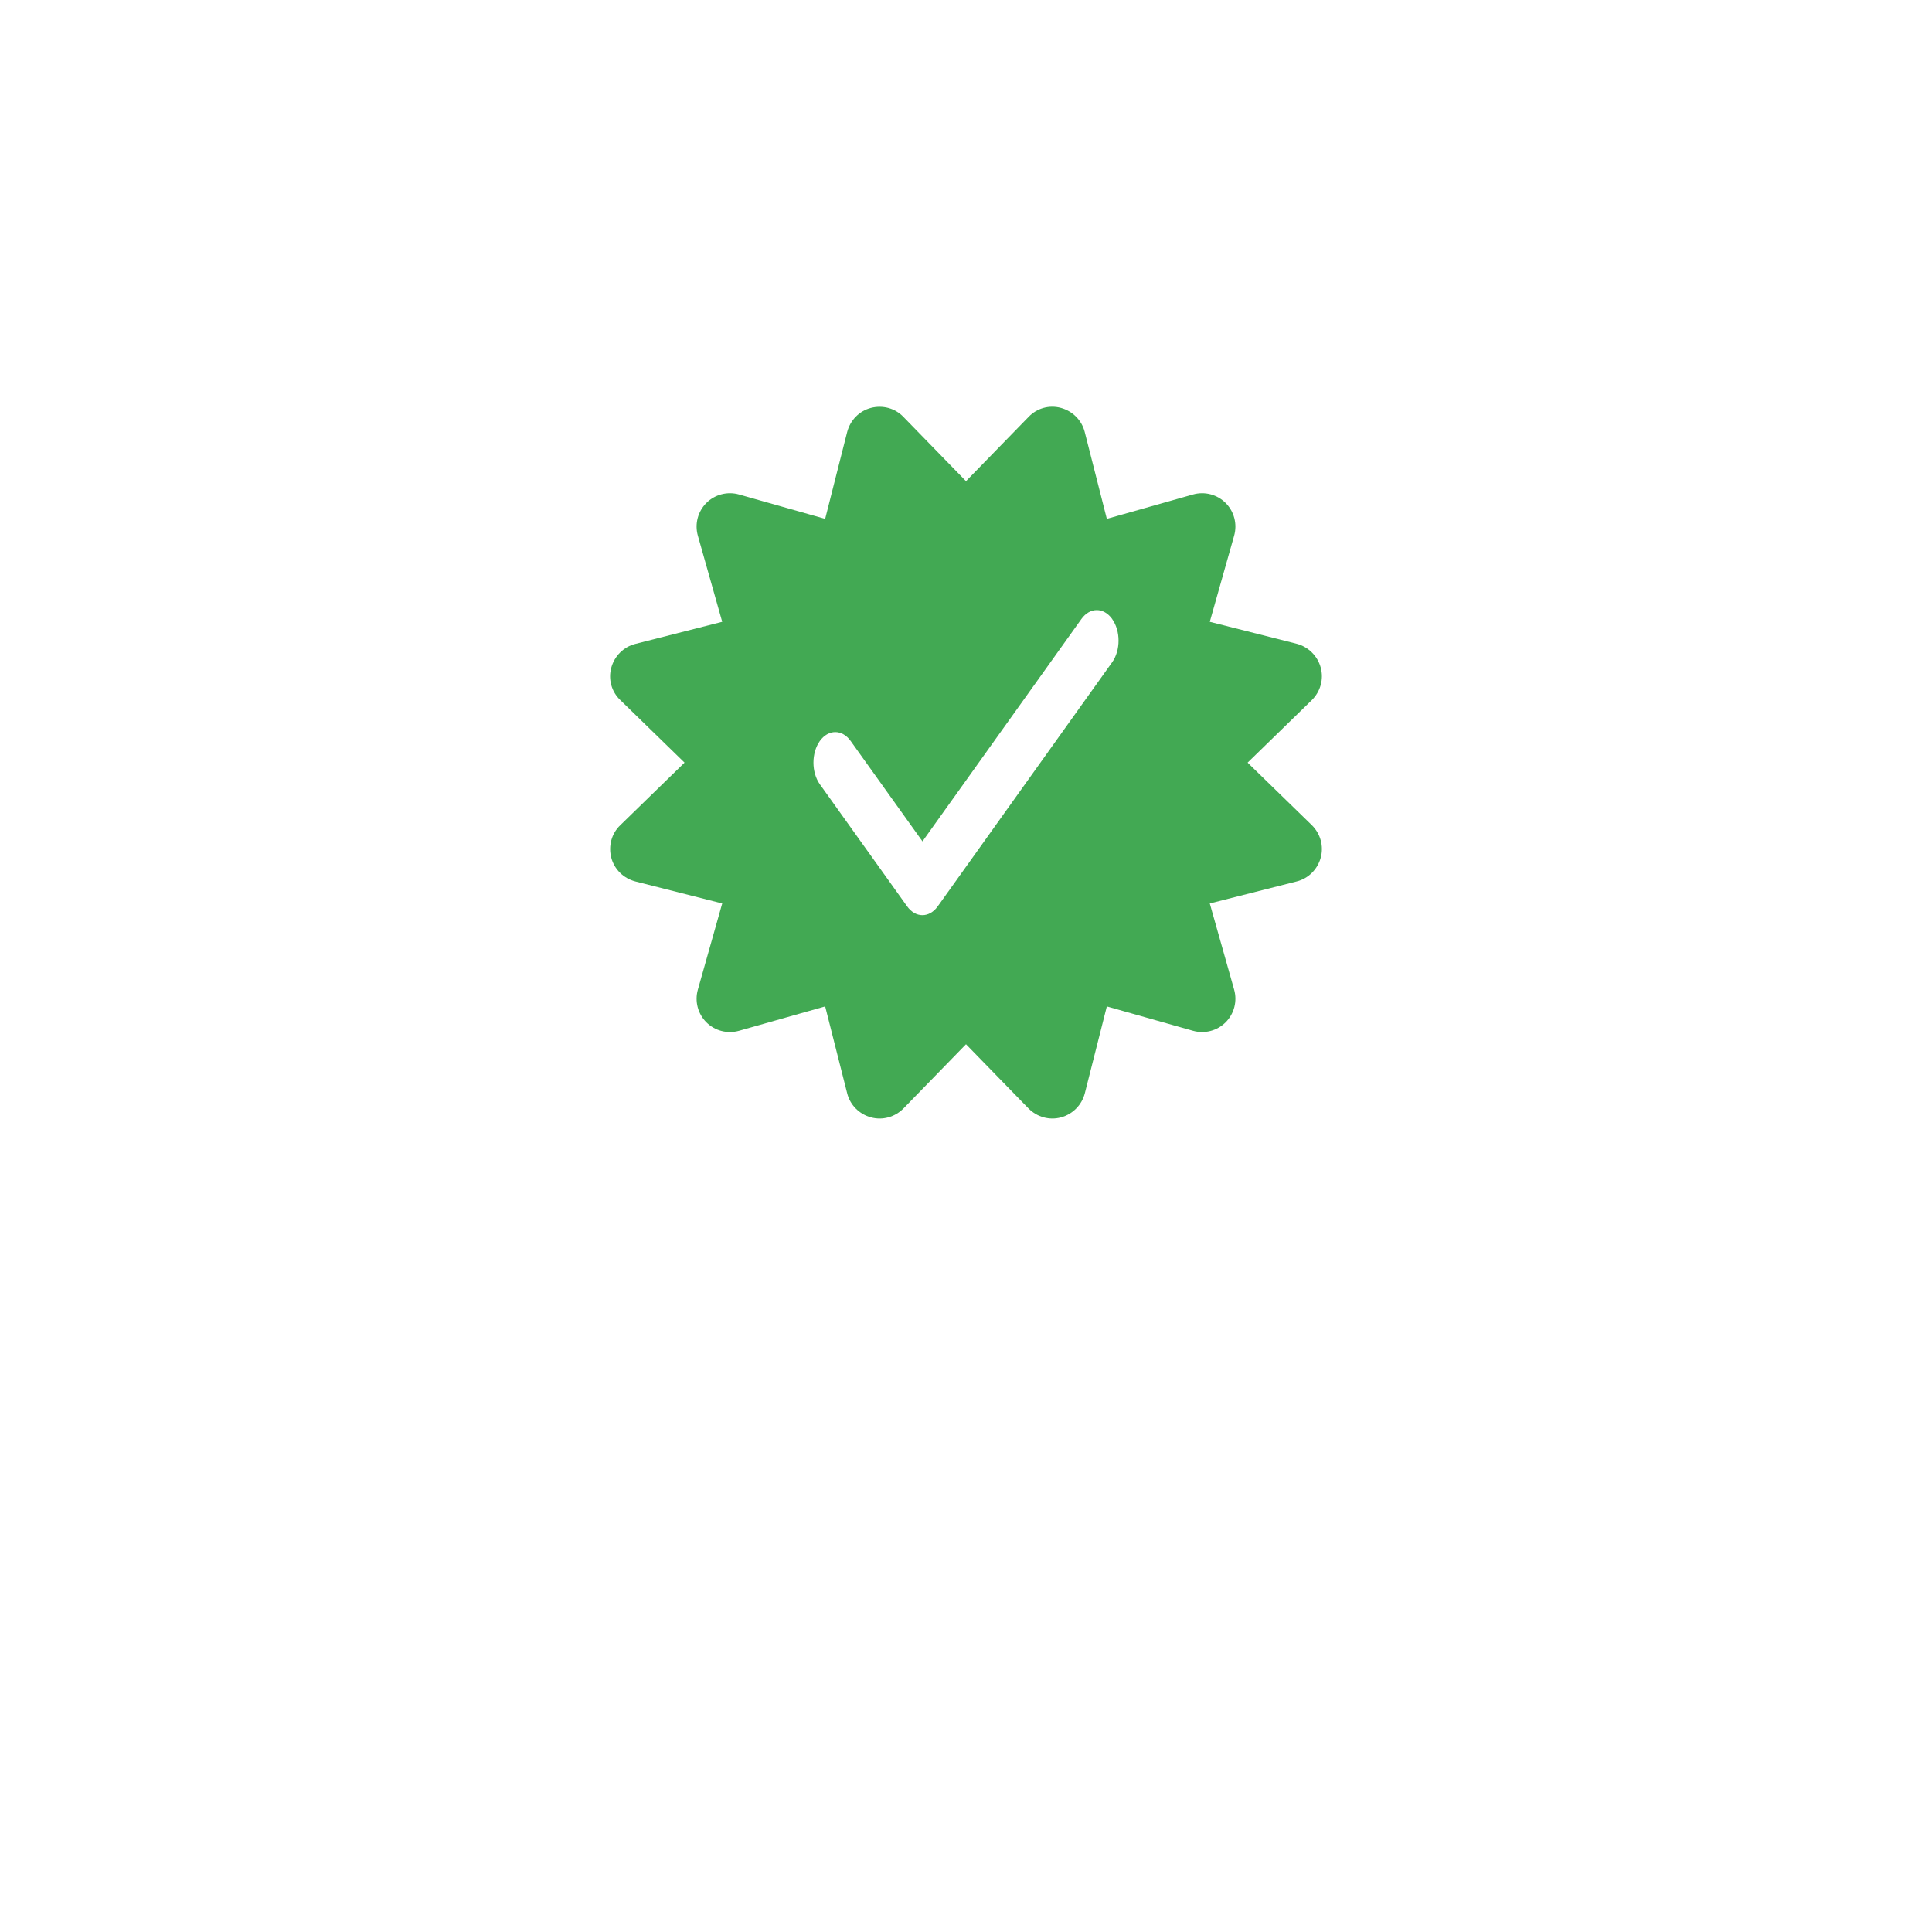 <svg width="38" height="38" viewBox="0 0 38 38" fill="none" xmlns="http://www.w3.org/2000/svg">
<g filter="url(#filter0_d_180_4790)">
<circle cx="19" cy="15" r="15" fill="white"/>
</g>
<path d="M17.77 8.201C17.606 8.028 17.36 7.963 17.13 8.023C16.9 8.083 16.723 8.266 16.663 8.496L16.23 10.205L14.536 9.726C14.306 9.661 14.06 9.726 13.893 9.893C13.726 10.06 13.661 10.306 13.726 10.536L14.205 12.23L12.496 12.665C12.266 12.723 12.086 12.903 12.023 13.133C11.96 13.362 12.028 13.606 12.201 13.77L13.464 15L12.201 16.23C12.028 16.394 11.963 16.64 12.023 16.87C12.083 17.1 12.266 17.277 12.496 17.337L14.205 17.77L13.726 19.465C13.661 19.694 13.726 19.94 13.893 20.107C14.06 20.274 14.306 20.339 14.536 20.274L16.23 19.795L16.663 21.504C16.72 21.734 16.9 21.914 17.13 21.977C17.36 22.04 17.603 21.971 17.77 21.802L19 20.539L20.23 21.802C20.397 21.971 20.64 22.04 20.87 21.977C21.1 21.914 21.277 21.734 21.337 21.504L21.77 19.795L23.465 20.274C23.694 20.339 23.94 20.274 24.107 20.107C24.274 19.94 24.339 19.694 24.274 19.465L23.795 17.77L25.504 17.337C25.734 17.28 25.914 17.1 25.977 16.87C26.04 16.64 25.971 16.397 25.802 16.23L24.539 15L25.802 13.77C25.971 13.603 26.04 13.36 25.977 13.13C25.914 12.9 25.734 12.723 25.504 12.662L23.795 12.23L24.274 10.536C24.339 10.306 24.274 10.06 24.107 9.893C23.94 9.726 23.694 9.661 23.465 9.726L21.77 10.205L21.335 8.496C21.277 8.266 21.097 8.086 20.867 8.023C20.638 7.96 20.394 8.028 20.23 8.201L19 9.464L17.77 8.201Z" fill="#42A953"/>
<path d="M21.875 12.176C22.042 12.41 22.042 12.791 21.875 13.025L18.446 17.824C18.279 18.059 18.007 18.059 17.84 17.824L16.125 15.425C15.958 15.19 15.958 14.81 16.125 14.575C16.293 14.341 16.565 14.341 16.732 14.575L18.144 16.549L21.269 12.176C21.437 11.941 21.708 11.941 21.876 12.176H21.875Z" fill="white"/>
<defs>
<filter id="filter0_d_180_4790" x="0" y="0" width="38" height="38" filterUnits="userSpaceOnUse" color-interpolation-filters="sRGB">
<feFlood flood-opacity="0" result="BackgroundImageFix"/>
<feColorMatrix in="SourceAlpha" type="matrix" values="0 0 0 0 0 0 0 0 0 0 0 0 0 0 0 0 0 0 127 0" result="hardAlpha"/>
<feOffset dy="4"/>
<feGaussianBlur stdDeviation="2"/>
<feComposite in2="hardAlpha" operator="out"/>
<feColorMatrix type="matrix" values="0 0 0 0 0 0 0 0 0 0 0 0 0 0 0 0 0 0 0.25 0"/>
<feBlend mode="normal" in2="BackgroundImageFix" result="effect1_dropShadow_180_4790"/>
<feBlend mode="normal" in="SourceGraphic" in2="effect1_dropShadow_180_4790" result="shape"/>
</filter>
</defs>
</svg>
